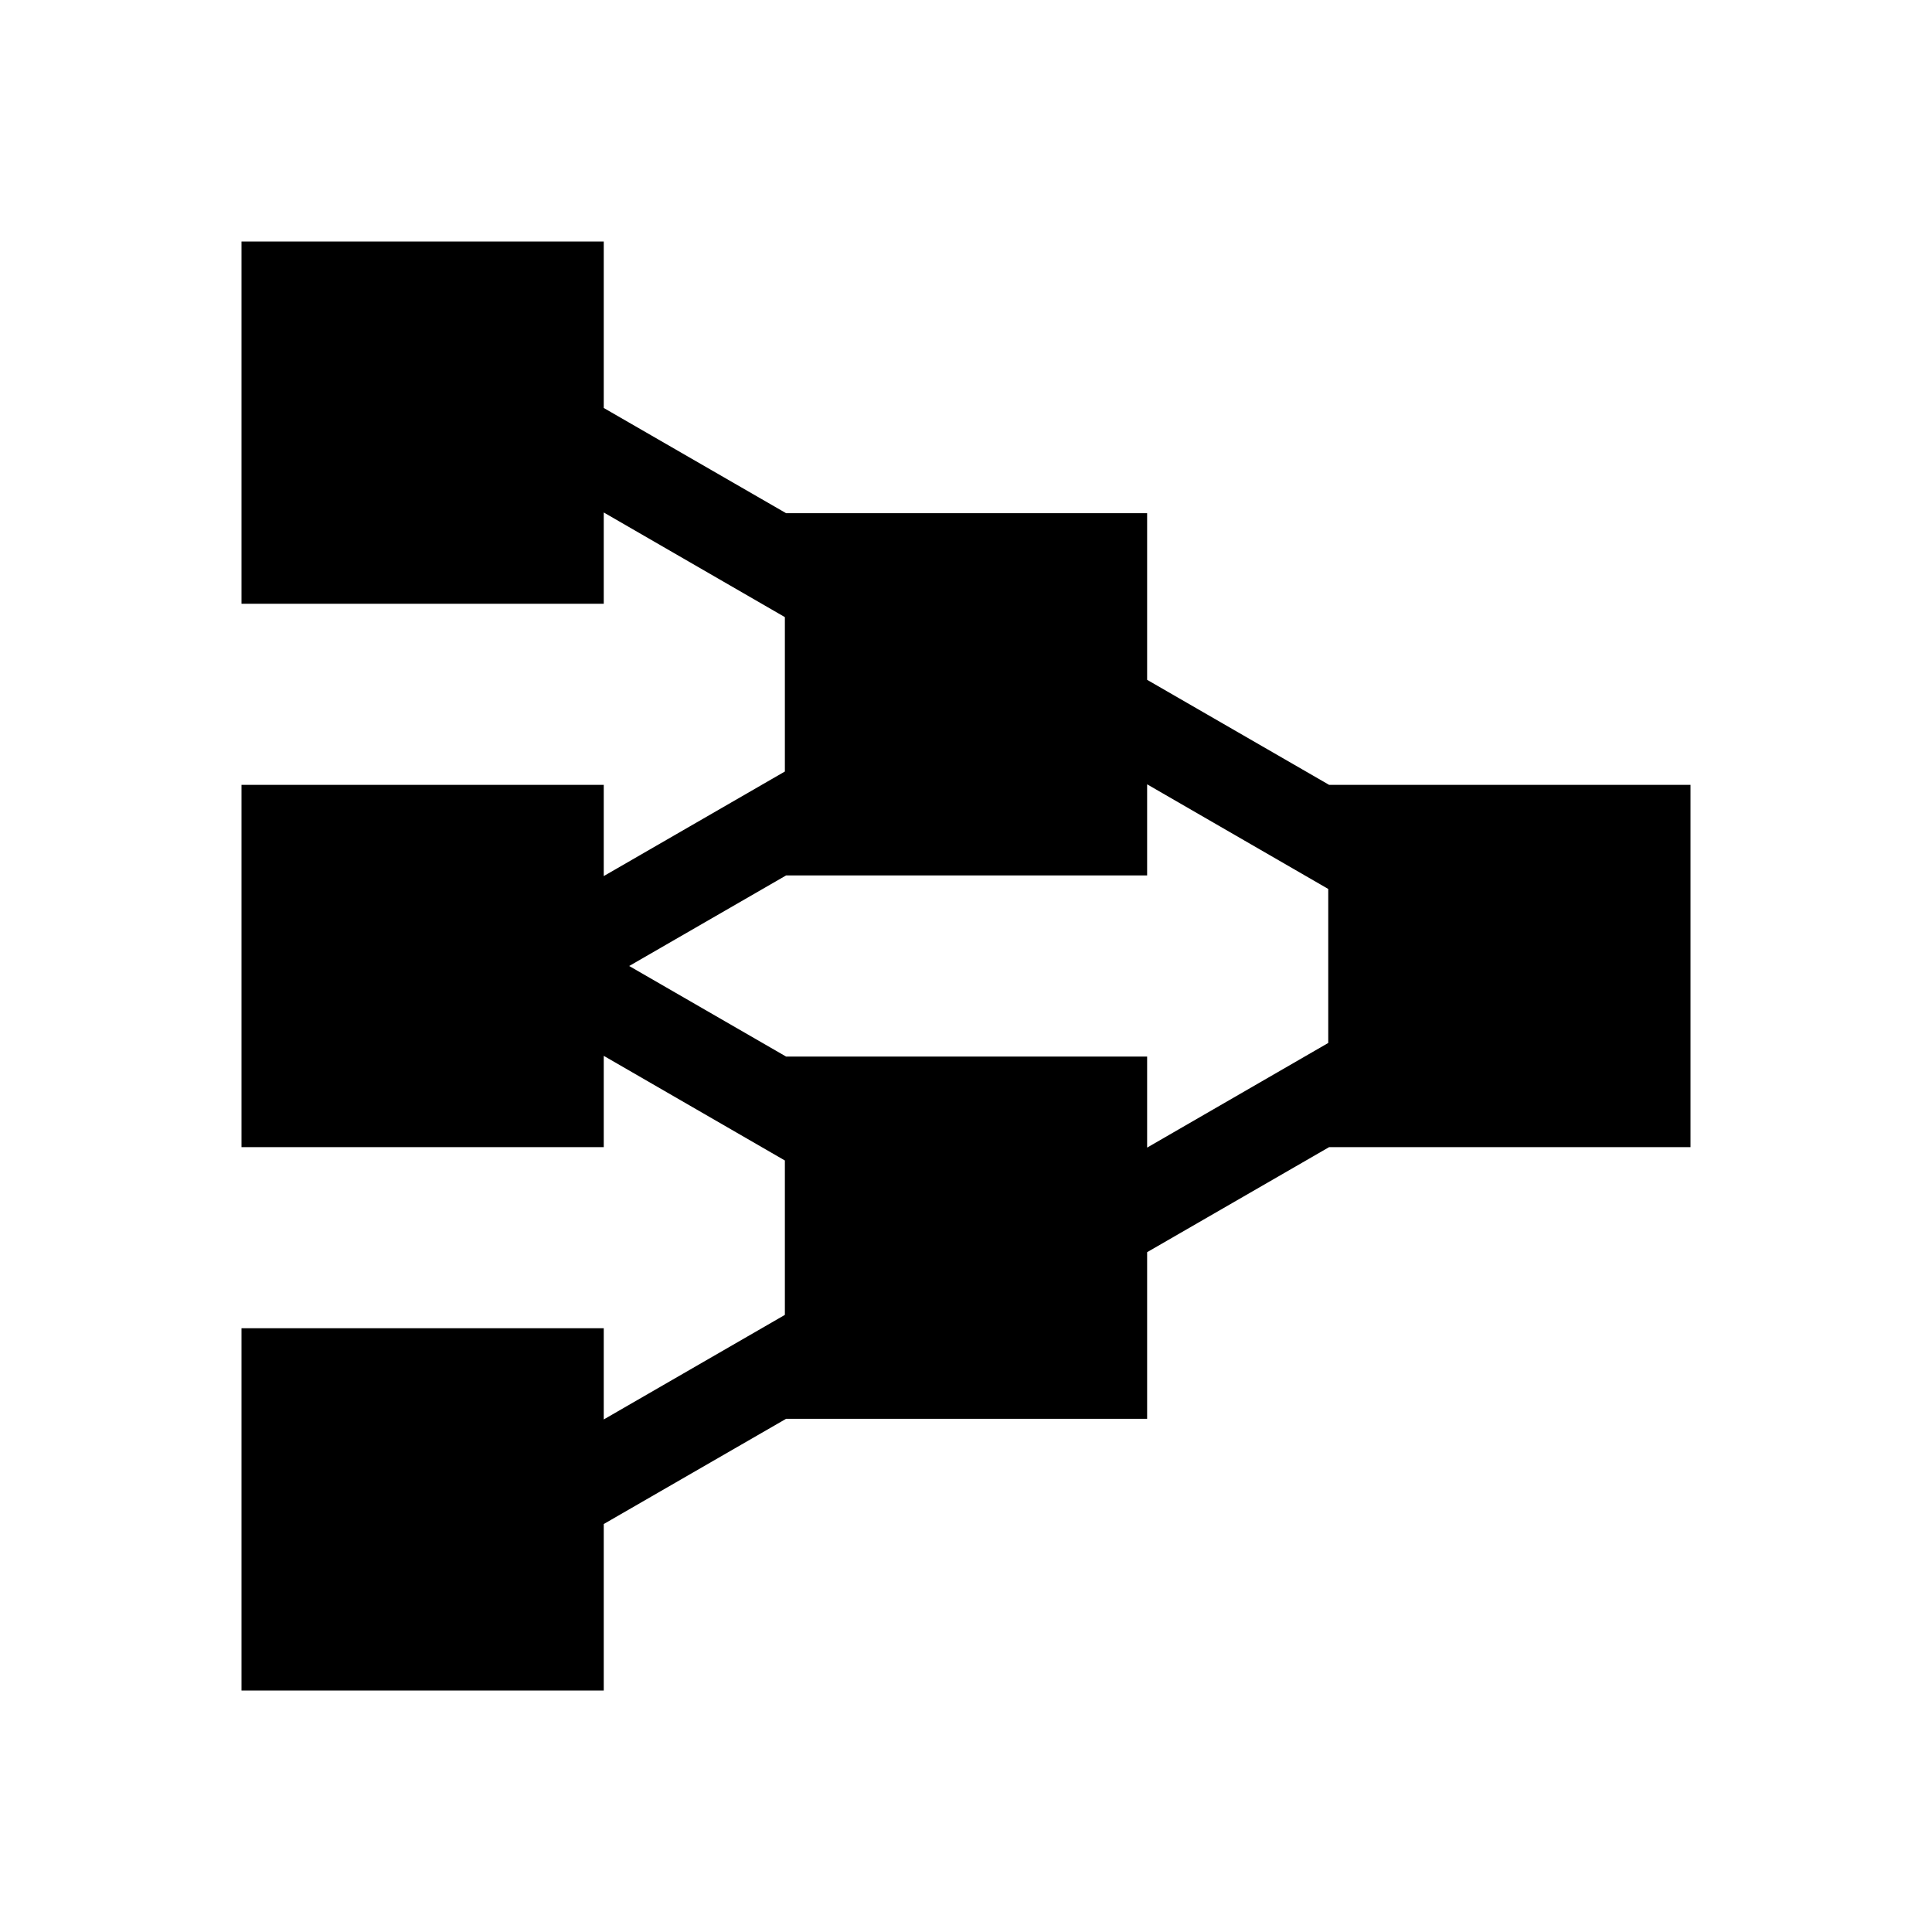 <svg xmlns="http://www.w3.org/2000/svg" width="24" height="24" aria-hidden="true" class="yc-icon"><svg xmlns="http://www.w3.org/2000/svg" viewBox="0 0 24 24"><path d="M21 14.25v-4.5h-4.489L14.25 8.445v-2.07H9.765L7.5 5.068V3H3v4.5h4.5V6.366l2.25 1.3v1.918L7.5 10.883V9.75H3v4.5h4.5v-1.134l2.25 1.3v1.918L7.5 17.633V16.5H3V21h4.5v-2.068l2.265-1.307h4.485v-2.07l2.261-1.305H21zM9.765 13.125 7.816 12l1.949-1.125h4.485V9.743l2.25 1.3v1.913l-2.25 1.3v-1.131H9.765z"/></svg></svg>